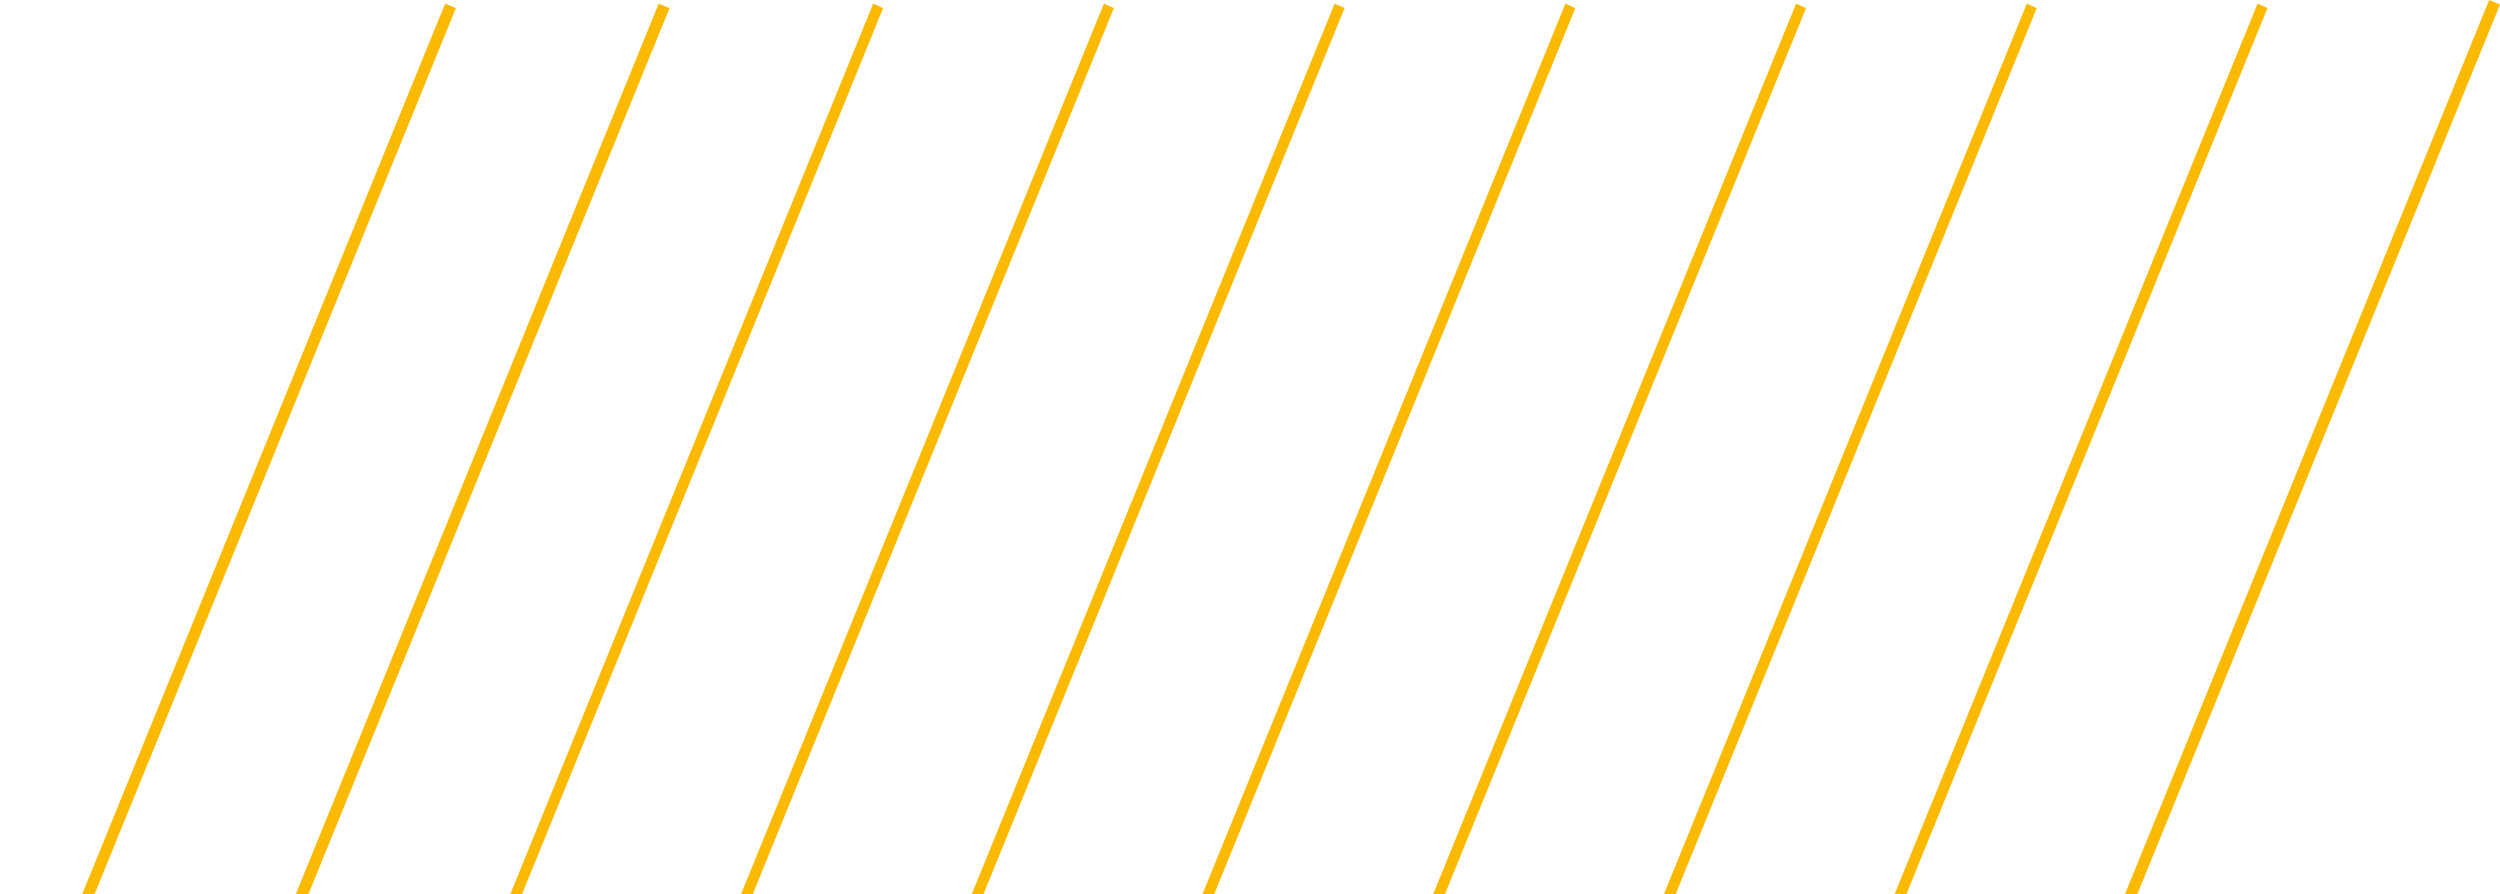 <svg width="411" height="147" fill="none" xmlns="http://www.w3.org/2000/svg"><path d="M210.528 492.512l-1.63-.741L409.222 0 411 .74 210.528 492.513zm-37.931 0l-1.63-.741L371.143.593l1.629.74-200.175 491.179zm-37.931 0l-1.63-.741L333.212.593l1.629.74-200.175 491.179zm-37.932 0l-1.63-.741L295.28.593l1.63.74-200.176 491.18zm-37.931 0l-1.63-.741L257.35.593l1.63.74-200.177 491.18zm-37.931 0l-1.63-.741L219.418.593l1.63.74-200.176 491.18zm-37.931 0l-1.63-.741L181.487.593l1.63.74-200.176 491.179zm-37.931 0l-1.63-.741L143.556.593l1.63.74-200.176 491.18zm-35.116 0l-1.778-.741L108.292.593l1.778.74-200.176 491.179zm-35.264 0l-1.63-.741L73.176.593l1.778.74-200.324 491.179z" fill="#FBBA00"/></svg>